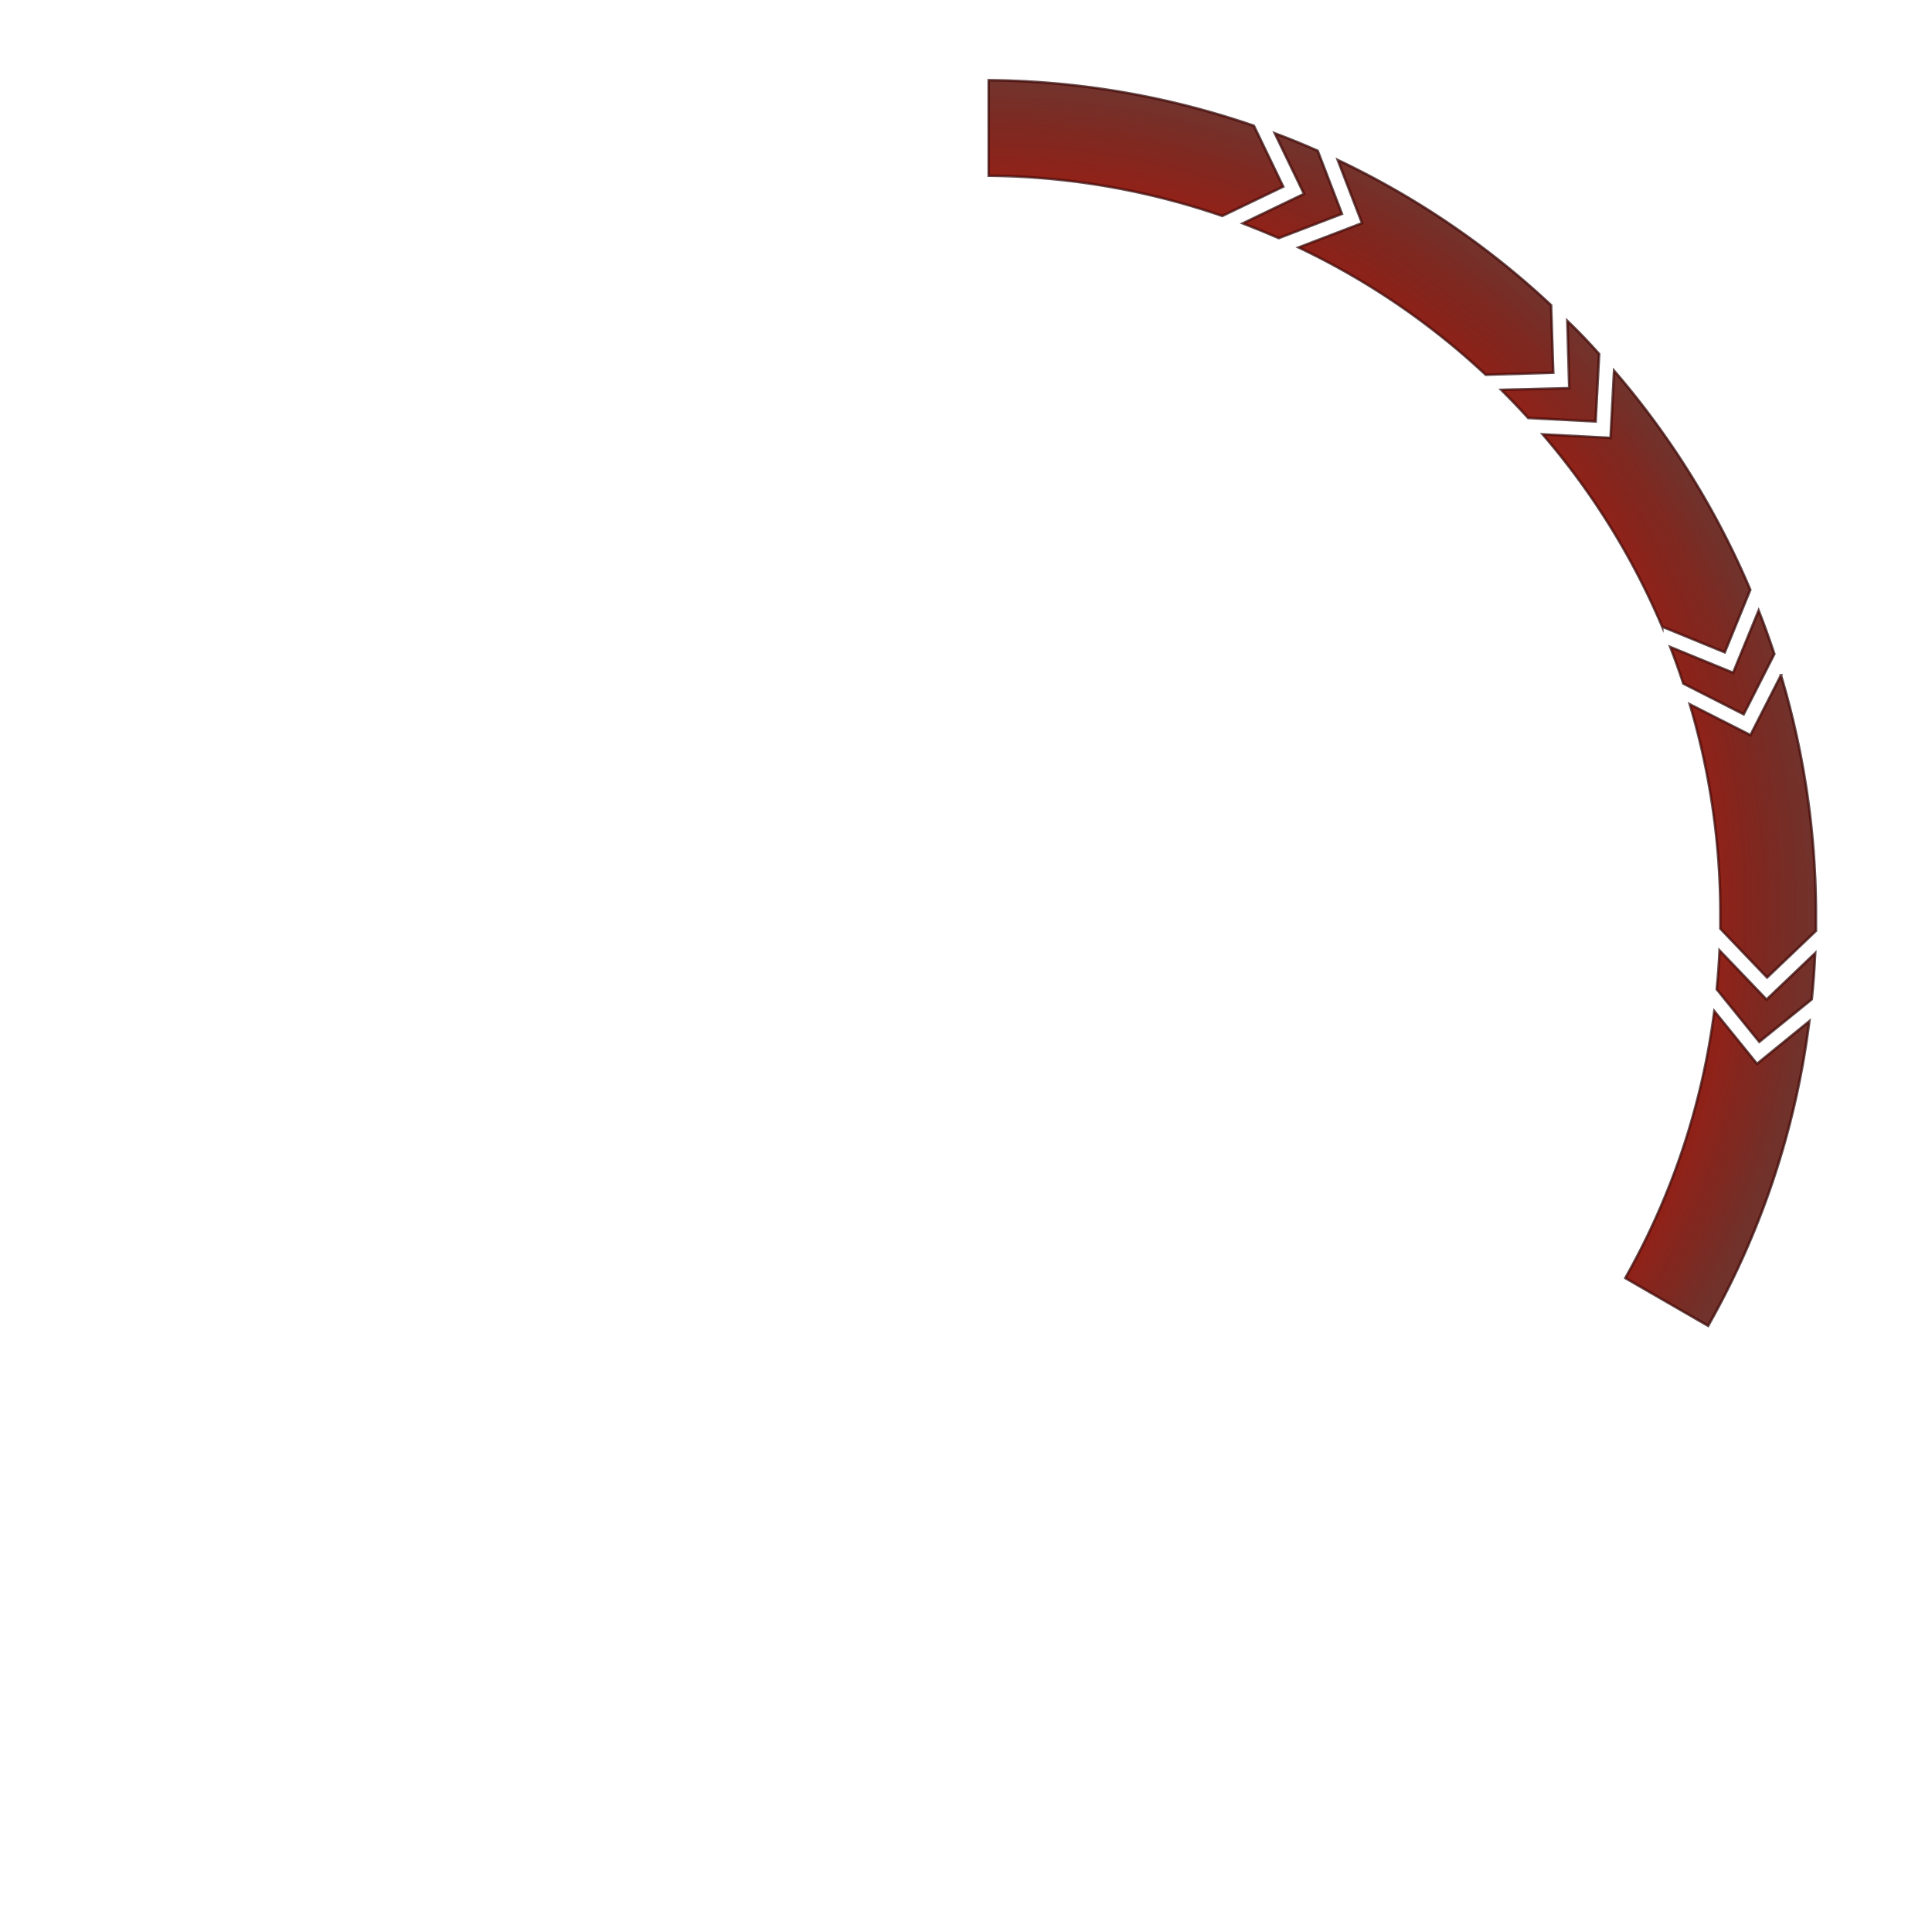 <svg xmlns="http://www.w3.org/2000/svg" xmlns:xlink="http://www.w3.org/1999/xlink" viewBox="0 0 384.5 384.5"><defs><style>.cls-1,.cls-3,.cls-4{fill:none;}.cls-2{opacity:0;}.cls-3{stroke:#000;stroke-width:0.25px;}.cls-10,.cls-11,.cls-12,.cls-13,.cls-14,.cls-16,.cls-17,.cls-18,.cls-19,.cls-20,.cls-21,.cls-22,.cls-23,.cls-24,.cls-3,.cls-4,.cls-6,.cls-7,.cls-8,.cls-9{stroke-miterlimit:10;}.cls-10,.cls-11,.cls-12,.cls-13,.cls-14,.cls-16,.cls-17,.cls-18,.cls-19,.cls-20,.cls-21,.cls-22,.cls-23,.cls-24,.cls-4,.cls-6,.cls-7,.cls-8,.cls-9{stroke-width:0.5px;}.cls-4{stroke:url(#radial-gradient);}.cls-5{clip-path:url(#clip-path);}.cls-6{fill:url(#radial-gradient-2);stroke:url(#radial-gradient-3);}.cls-7{fill:url(#radial-gradient-4);stroke:url(#radial-gradient-5);}.cls-8{fill:url(#radial-gradient-6);stroke:url(#radial-gradient-7);}.cls-9{fill:url(#radial-gradient-8);stroke:url(#radial-gradient-9);}.cls-10{fill:url(#radial-gradient-10);stroke:url(#radial-gradient-11);}.cls-11{fill:url(#radial-gradient-12);stroke:url(#radial-gradient-13);}.cls-12{fill:url(#radial-gradient-14);stroke:url(#radial-gradient-15);}.cls-13{fill:url(#radial-gradient-16);stroke:url(#radial-gradient-17);}.cls-14{fill:url(#radial-gradient-18);stroke:url(#radial-gradient-19);}.cls-15{clip-path:url(#clip-path-2);}.cls-16{fill:url(#radial-gradient-20);stroke:url(#radial-gradient-21);}.cls-17{fill:url(#radial-gradient-22);stroke:url(#radial-gradient-23);}.cls-18{fill:url(#radial-gradient-24);stroke:url(#radial-gradient-25);}.cls-19{fill:url(#radial-gradient-26);stroke:url(#radial-gradient-27);}.cls-20{fill:url(#radial-gradient-28);stroke:url(#radial-gradient-29);}.cls-21{fill:url(#radial-gradient-30);stroke:url(#radial-gradient-31);}.cls-22{fill:url(#radial-gradient-32);stroke:url(#radial-gradient-33);}.cls-23{fill:url(#radial-gradient-34);stroke:url(#radial-gradient-35);}.cls-24{fill:url(#radial-gradient-36);stroke:url(#radial-gradient-37);}</style><radialGradient id="radial-gradient" cx="189.81" cy="182.92" r="186.64" gradientTransform="translate(0.25 0.25) scale(1.01 1.05)" gradientUnits="userSpaceOnUse"><stop offset="0" stop-color="#3c0000" stop-opacity="0.5"/><stop offset="1" stop-color="#3c0000" stop-opacity="0.5"/></radialGradient><clipPath id="clip-path" transform="translate(0.25 0.25)"><path id="clipmask" class="cls-1" d="M195,181.9V13.54c92.36,0,168.36,76,168.36,168.36a168.33,168.33,0,0,1-22.56,84.18Z"/></clipPath><radialGradient id="radial-gradient-2" cx="195.14" cy="181.19" r="191.27" gradientUnits="userSpaceOnUse"><stop offset="0.69" stop-opacity="0.8"/><stop offset="0.87" stop-opacity="0.6"/></radialGradient><radialGradient id="radial-gradient-3" cx="256.81" cy="36.62" r="10.56" gradientUnits="userSpaceOnUse"><stop offset="0" stop-opacity="0.4"/><stop offset="1" stop-opacity="0.4"/></radialGradient><radialGradient id="radial-gradient-4" cx="197.6" cy="182.67" r="195.9" gradientUnits="userSpaceOnUse"><stop offset="0.67" stop-opacity="0.8"/><stop offset="0.84" stop-opacity="0.6"/></radialGradient><radialGradient id="radial-gradient-5" cx="308.13" cy="73.43" r="10.31" xlink:href="#radial-gradient-3"/><radialGradient id="radial-gradient-6" cx="196.12" cy="179.21" r="195" gradientUnits="userSpaceOnUse"><stop offset="0.69" stop-opacity="0.8"/><stop offset="0.85" stop-opacity="0.6"/></radialGradient><radialGradient id="radial-gradient-7" cx="342.44" cy="131.4" r="10.76" xlink:href="#radial-gradient-3"/><radialGradient id="radial-gradient-8" cx="196.62" cy="182.17" r="195.34" gradientUnits="userSpaceOnUse"><stop offset="0.71" stop-opacity="0.8"/><stop offset="0.85" stop-opacity="0.6"/></radialGradient><radialGradient id="radial-gradient-9" cx="283.35" cy="52.85" r="23.83" xlink:href="#radial-gradient-3"/><radialGradient id="radial-gradient-10" cx="195.14" cy="179.71" r="185.35" gradientUnits="userSpaceOnUse"><stop offset="0.69" stop-opacity="0.8"/><stop offset="0.88" stop-opacity="0.6"/></radialGradient><radialGradient id="radial-gradient-11" cx="225.87" cy="29.22" r="23.08" xlink:href="#radial-gradient-3"/><radialGradient id="radial-gradient-12" cx="196.62" cy="178.72" r="191.87" gradientUnits="userSpaceOnUse"><stop offset="0.68" stop-opacity="0.8"/><stop offset="0.86" stop-opacity="0.6"/></radialGradient><radialGradient id="radial-gradient-13" cx="327.28" cy="101.4" r="25.06" xlink:href="#radial-gradient-3"/><radialGradient id="radial-gradient-14" cx="195.63" cy="179.71" r="197.4" gradientUnits="userSpaceOnUse"><stop offset="0.67" stop-opacity="0.8"/><stop offset="0.85" stop-opacity="0.6"/></radialGradient><radialGradient id="radial-gradient-15" cx="348.53" cy="164.06" r="23.46" xlink:href="#radial-gradient-3"/><radialGradient id="radial-gradient-16" cx="194.64" cy="181.68" r="203.68" gradientUnits="userSpaceOnUse"><stop offset="0.64" stop-opacity="0.8"/><stop offset="0.83" stop-opacity="0.6"/></radialGradient><radialGradient id="radial-gradient-17" cx="341.52" cy="232.17" r="26.07" xlink:href="#radial-gradient-3"/><radialGradient id="radial-gradient-18" cx="195.63" cy="180.2" r="200.56" gradientUnits="userSpaceOnUse"><stop offset="0.62" stop-opacity="0.8"/><stop offset="0.84" stop-opacity="0.6"/></radialGradient><radialGradient id="radial-gradient-19" cx="351.22" cy="197.88" r="9.81" xlink:href="#radial-gradient-3"/><clipPath id="clip-path-2" transform="translate(0.25 0.25)"><path id="clipmask-2" data-name="clipmask" class="cls-1" d="M195,181.9V13.54c92.36,0,168.36,76,168.36,168.36a168.33,168.33,0,0,1-22.56,84.18L235.9,205.52l-2.59-12.9-13.49,3.62Z"/></clipPath><radialGradient id="radial-gradient-20" cx="195.63" cy="181.19" r="195.67" gradientUnits="userSpaceOnUse"><stop offset="0.75" stop-color="#961e14" stop-opacity="0.9"/><stop offset="0.8" stop-color="#861e14" stop-opacity="0.8"/><stop offset="0.84" stop-color="#781e14" stop-opacity="0.7"/></radialGradient><radialGradient id="radial-gradient-21" cx="308.13" cy="73.43" r="10.31" gradientTransform="matrix(1, 0, 0, 1, 0, 0)" xlink:href="#radial-gradient"/><radialGradient id="radial-gradient-22" cx="195.14" cy="180.69" r="202.8" gradientUnits="userSpaceOnUse"><stop offset="0.72" stop-color="#961e14" stop-opacity="0.9"/><stop offset="0.78" stop-color="#861e14" stop-opacity="0.8"/><stop offset="0.82" stop-color="#781e14" stop-opacity="0.7"/></radialGradient><radialGradient id="radial-gradient-23" cx="342.44" cy="131.4" r="10.76" gradientTransform="matrix(1, 0, 0, 1, 0, 0)" xlink:href="#radial-gradient"/><radialGradient id="radial-gradient-24" cx="194.64" cy="179.71" r="196.07" gradientUnits="userSpaceOnUse"><stop offset="0.74" stop-color="#961e14" stop-opacity="0.9"/><stop offset="0.8" stop-color="#861e14" stop-opacity="0.8"/><stop offset="0.84" stop-color="#781e14" stop-opacity="0.7"/></radialGradient><radialGradient id="radial-gradient-25" cx="283.35" cy="52.85" r="23.83" gradientTransform="matrix(1, 0, 0, 1, 0, 0)" xlink:href="#radial-gradient"/><radialGradient id="radial-gradient-26" cx="196.12" cy="182.17" r="192.71" gradientUnits="userSpaceOnUse"><stop offset="0.77" stop-color="#961e14" stop-opacity="0.9"/><stop offset="0.82" stop-color="#861e14" stop-opacity="0.8"/><stop offset="0.86" stop-color="#781e14" stop-opacity="0.7"/></radialGradient><radialGradient id="radial-gradient-27" cx="225.87" cy="29.22" r="23.08" gradientTransform="matrix(1, 0, 0, 1, 0, 0)" xlink:href="#radial-gradient"/><radialGradient id="radial-gradient-28" cx="195.63" cy="181.68" r="194.18" gradientUnits="userSpaceOnUse"><stop offset="0.76" stop-color="#961e14" stop-opacity="0.9"/><stop offset="0.81" stop-color="#861e14" stop-opacity="0.8"/><stop offset="0.85" stop-color="#781e14" stop-opacity="0.7"/></radialGradient><radialGradient id="radial-gradient-29" cx="256.81" cy="36.62" r="10.56" gradientTransform="matrix(1, 0, 0, 1, 0, 0)" xlink:href="#radial-gradient"/><radialGradient id="radial-gradient-30" cx="196.62" cy="178.72" r="218.61" gradientUnits="userSpaceOnUse"><stop offset="0.66" stop-color="#961e14" stop-opacity="0.9"/><stop offset="0.71" stop-color="#861e14" stop-opacity="0.8"/><stop offset="0.74" stop-color="#781e14" stop-opacity="0.7"/></radialGradient><radialGradient id="radial-gradient-31" cx="327.28" cy="101.4" r="25.06" gradientTransform="matrix(1, 0, 0, 1, 0, 0)" xlink:href="#radial-gradient"/><radialGradient id="radial-gradient-32" cx="195.63" cy="180.2" r="228.89" gradientUnits="userSpaceOnUse"><stop offset="0.64" stop-color="#961e14" stop-opacity="0.9"/><stop offset="0.68" stop-color="#861e14" stop-opacity="0.8"/><stop offset="0.72" stop-color="#781e14" stop-opacity="0.7"/></radialGradient><radialGradient id="radial-gradient-33" cx="348.53" cy="164.06" r="23.46" gradientTransform="matrix(1, 0, 0, 1, 0, 0)" xlink:href="#radial-gradient"/><radialGradient id="radial-gradient-34" cx="196.62" cy="179.71" r="220.82" gradientUnits="userSpaceOnUse"><stop offset="0.67" stop-color="#961e14" stop-opacity="0.9"/><stop offset="0.71" stop-color="#861e14" stop-opacity="0.8"/><stop offset="0.74" stop-color="#781e14" stop-opacity="0.7"/></radialGradient><radialGradient id="radial-gradient-35" cx="341.52" cy="232.17" r="26.07" gradientTransform="matrix(1, 0, 0, 1, 0, 0)" xlink:href="#radial-gradient"/><radialGradient id="radial-gradient-36" cx="195.14" cy="179.71" r="221.11" gradientUnits="userSpaceOnUse"><stop offset="0.67" stop-color="#961e14" stop-opacity="0.9"/><stop offset="0.71" stop-color="#861e14" stop-opacity="0.8"/><stop offset="0.75" stop-color="#781e14" stop-opacity="0.7"/></radialGradient><radialGradient id="radial-gradient-37" cx="351.22" cy="197.88" r="9.81" gradientTransform="matrix(1, 0, 0, 1, 0, 0)" xlink:href="#radial-gradient"/></defs><title>circular-menu</title><g id="helpers" class="cls-2"><rect id="center" class="cls-3" x="195.23" y="182.15" width="10" height="10"/><path id="clipmask-3" data-name="clipmask" class="cls-3" d="M195,181.9V13.54c92.36,0,168.36,76,168.36,168.36a168.33,168.33,0,0,1-22.56,84.18Z" transform="translate(0.25 0.25)"/><rect id="box" class="cls-4" x="0.25" y="0.25" width="384" height="384"/></g><g id="ruler"><g id="background"><g class="cls-5"><g id="items"><path class="cls-6" d="M266.81,42.31l-12.56,4.82c-2.33-1-4.73-2-7.14-2.93l12.17-5.86-5.81-12.05q4.36,1.63,8.52,3.48Z" transform="translate(0.25 0.25)"/><path class="cls-7" d="M318,70.2l-.7,13.43-13.41-.7c-1.7-1.87-3.49-3.75-5.35-5.59L312.06,77l-.38-13.38C313.86,65.72,316,67.94,318,70.2Z" transform="translate(0.25 0.25)"/><path class="cls-8" d="M352.87,129.9l-6.1,12-12-6.11c-.79-2.41-1.65-4.84-2.59-7.26l12.49,5.12,5.08-12.38C350.86,124.07,351.9,127,352.87,129.9Z" transform="translate(0.25 0.25)"/><path class="cls-9" d="M308.87,73.93l-13.44.39A146.24,146.24,0,0,0,258.22,49l12.61-4.84L266,31.61a166.13,166.13,0,0,1,42.44,28.88Z" transform="translate(0.25 0.25)"/><path class="cls-10" d="M255.12,36.89,243,42.72a146.71,146.71,0,0,0-46.48-8v-19a166.15,166.15,0,0,1,52.77,9.07Z" transform="translate(0.25 0.25)"/><path class="cls-11" d="M348.08,117.13,343,129.57l-12.44-5.11A146.23,146.23,0,0,0,306.79,86.2l13.49.7.7-13.36A166,166,0,0,1,348.08,117.13Z" transform="translate(0.25 0.25)"/><path class="cls-12" d="M361.15,181.88c0,1,0,2.06,0,3.12l-9.72,9.28-9.29-9.71c0-.9,0-1.79,0-2.69a146.64,146.64,0,0,0-6.08-41.95l12.06,6.13,6.07-11.91A166,166,0,0,1,361.15,181.88Z" transform="translate(0.25 0.25)"/><path class="cls-13" d="M359.83,203a164.25,164.25,0,0,1-20.14,60.61l-16.47-9.51A145.38,145.38,0,0,0,340.93,201l8.49,10.48Z" transform="translate(0.25 0.25)"/><path class="cls-14" d="M361,189.45c-.15,3.05-.36,6.12-.68,9.17l-.07.06-10.37,8.4-8.46-10.45q.38-3.88.56-7.7l9.34,9.76Z" transform="translate(0.25 0.25)"/></g></g></g><g id="highlight"><g class="cls-15"><g id="items-2" data-name="items"><path class="cls-16" d="M318,70.2l-.7,13.43-13.41-.7c-1.7-1.87-3.49-3.75-5.35-5.59L312.06,77l-.38-13.38C313.86,65.72,316,67.94,318,70.2Z" transform="translate(0.25 0.25)"/><path class="cls-17" d="M352.87,129.9l-6.1,12-12-6.11c-.79-2.41-1.65-4.84-2.59-7.26l12.49,5.12,5.08-12.38C350.86,124.07,351.9,127,352.87,129.9Z" transform="translate(0.25 0.25)"/><path class="cls-18" d="M308.87,73.93l-13.44.39A146.24,146.24,0,0,0,258.22,49l12.61-4.84L266,31.61a166.13,166.13,0,0,1,42.44,28.88Z" transform="translate(0.25 0.25)"/><path class="cls-19" d="M255.12,36.89,243,42.72a146.71,146.71,0,0,0-46.48-8v-19a166.15,166.15,0,0,1,52.77,9.07Z" transform="translate(0.25 0.25)"/><path class="cls-20" d="M266.81,42.31l-12.56,4.82c-2.33-1-4.73-2-7.14-2.93l12.17-5.86-5.81-12.05q4.36,1.63,8.52,3.48Z" transform="translate(0.25 0.25)"/><path class="cls-21" d="M348.08,117.13,343,129.57l-12.44-5.11A146.23,146.23,0,0,0,306.79,86.2l13.49.7.7-13.36A166,166,0,0,1,348.08,117.13Z" transform="translate(0.25 0.25)"/><path class="cls-22" d="M361.15,181.88c0,1,0,2.06,0,3.12l-9.72,9.28-9.29-9.71c0-.9,0-1.79,0-2.69a146.64,146.64,0,0,0-6.08-41.95l12.06,6.13,6.07-11.91A166,166,0,0,1,361.15,181.88Z" transform="translate(0.25 0.25)"/><path class="cls-23" d="M359.83,203a164.25,164.25,0,0,1-20.14,60.61l-16.47-9.51A145.38,145.38,0,0,0,340.93,201l8.49,10.48Z" transform="translate(0.25 0.25)"/><path class="cls-24" d="M361,189.45c-.15,3.05-.36,6.12-.68,9.17l-.07.06-10.37,8.4-8.46-10.45q.38-3.88.56-7.7l9.34,9.76Z" transform="translate(0.25 0.25)"/></g></g></g></g></svg>